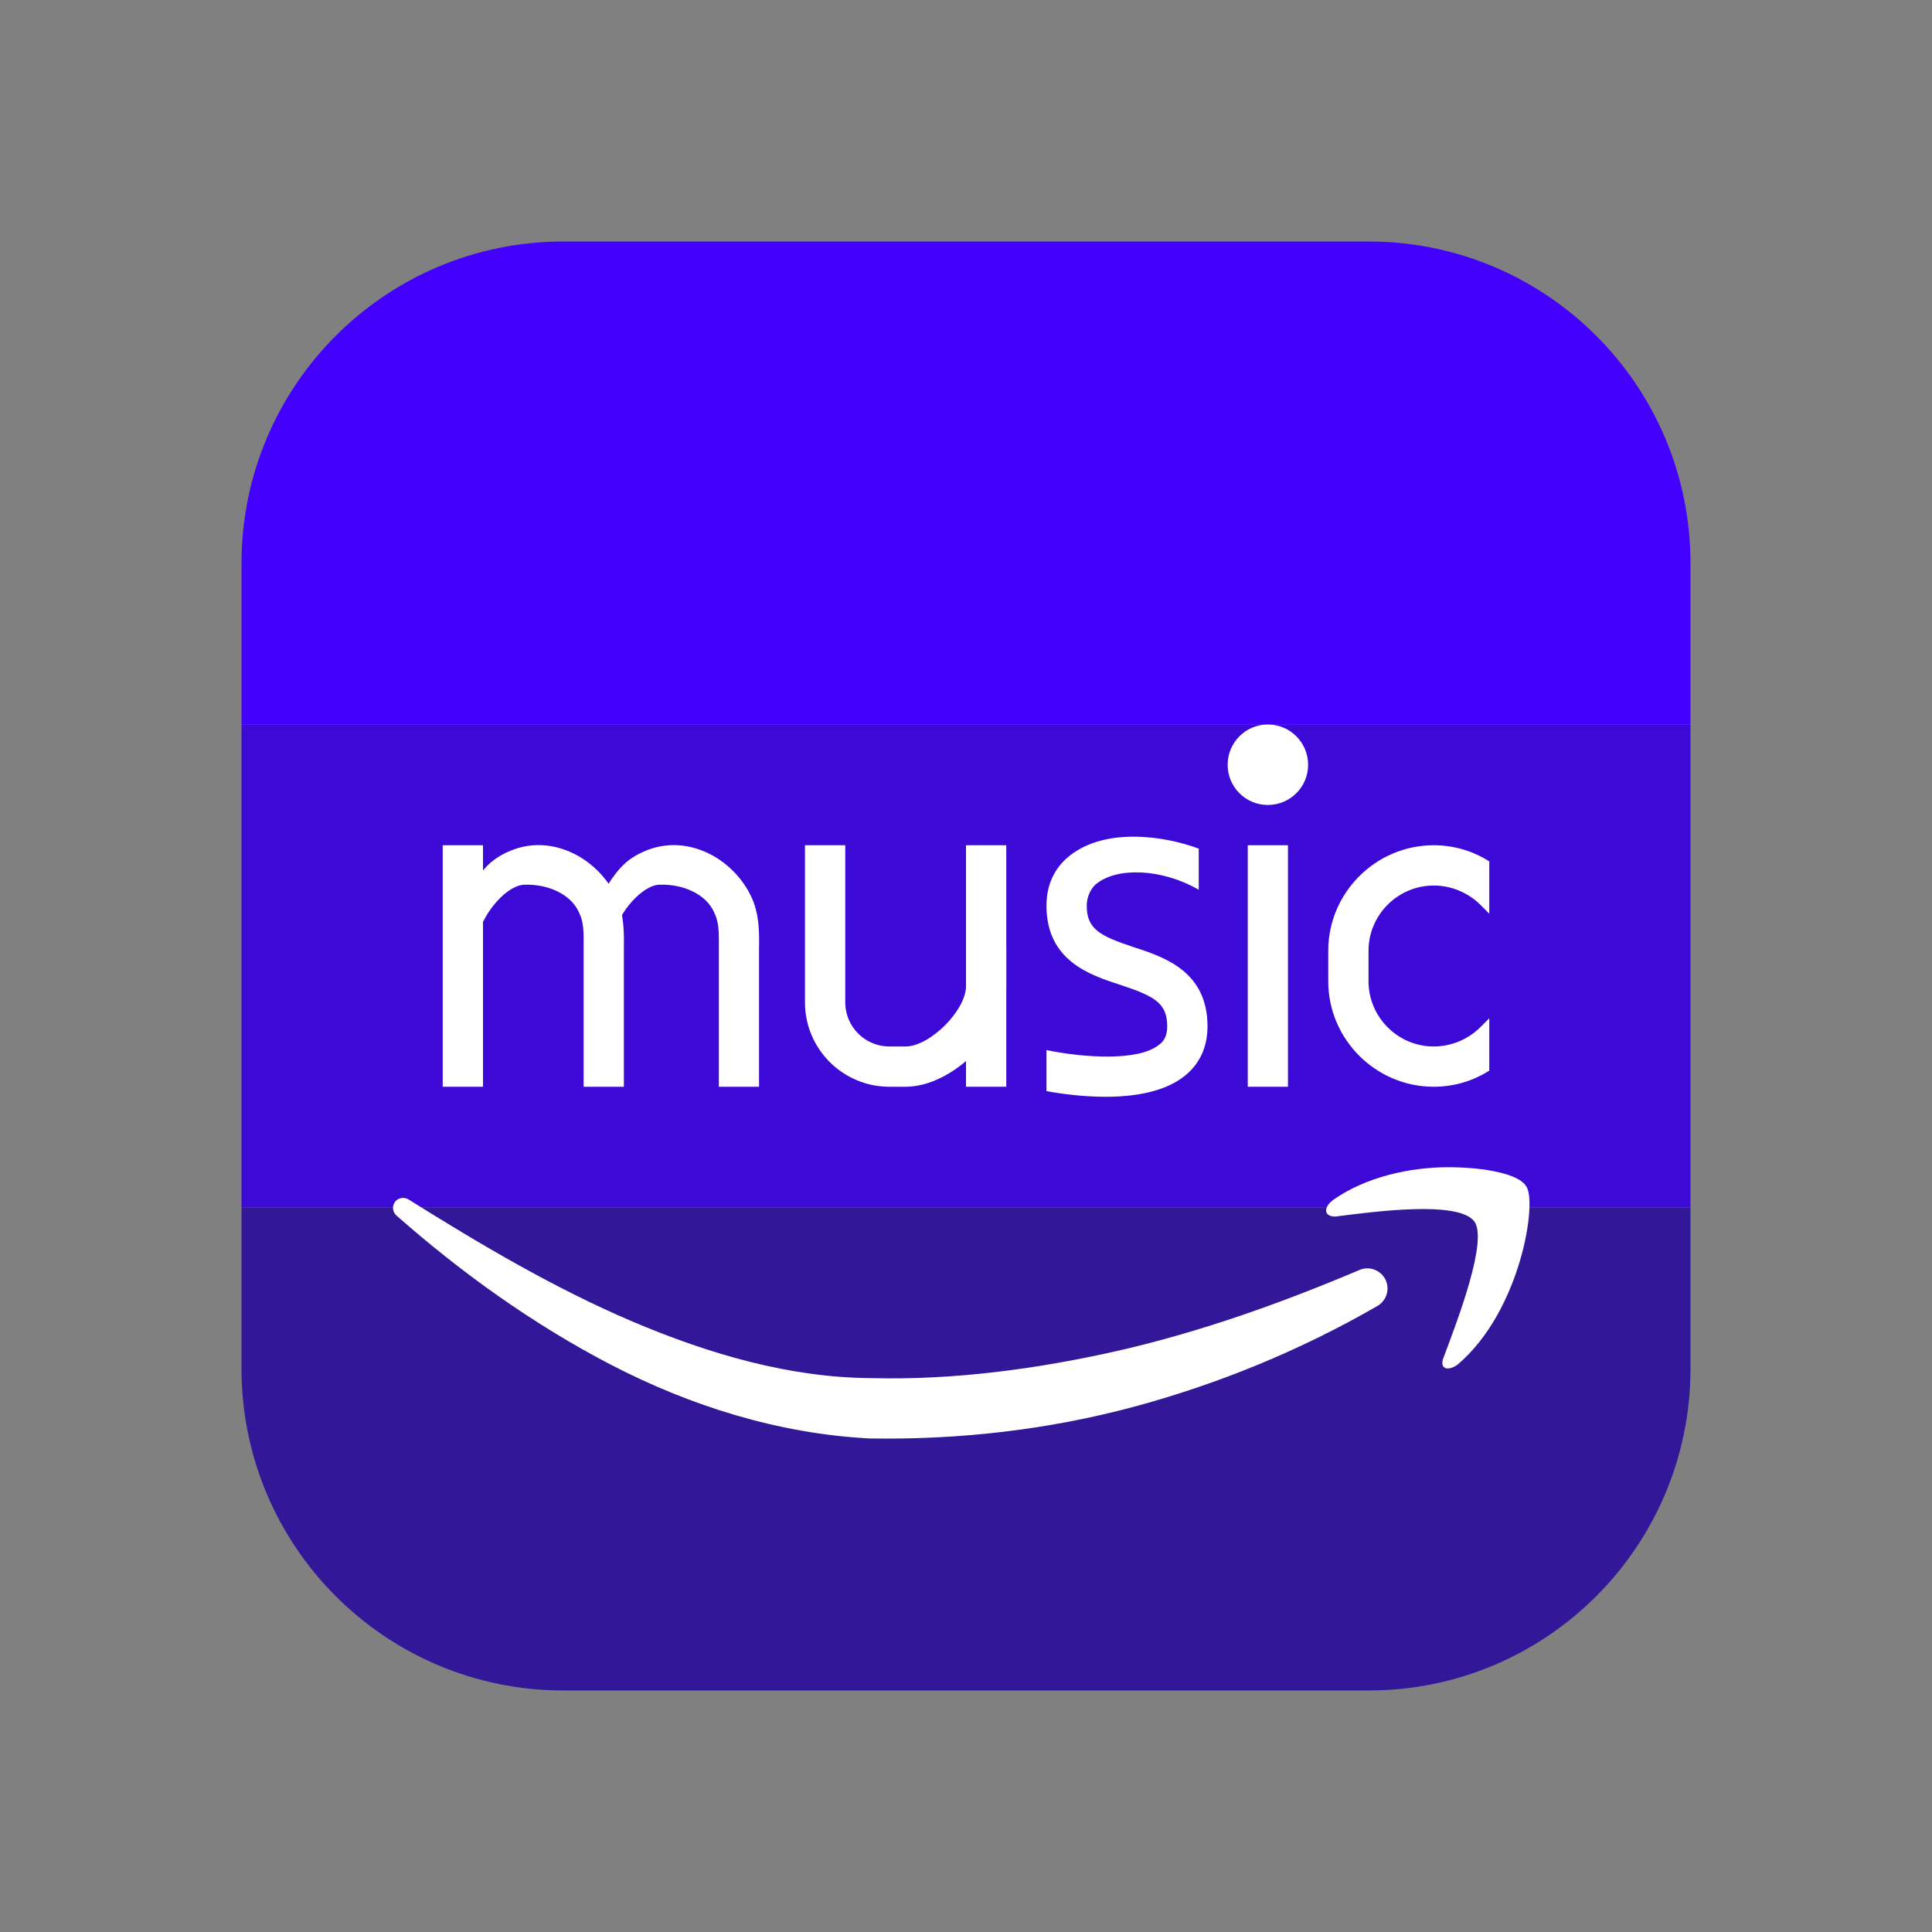 <svg width="26" height="26" viewBox="0 0 26 26" fill="none" xmlns="http://www.w3.org/2000/svg">
<rect x="0" y="0" width="26" height="26" fill="#808080" stroke="none"/>
<g id="icons8-amazon-music 1">
<path id="Vector" d="M22.75 7.583V9.75H3.25V7.583C3.25 5.189 5.189 3.25 7.583 3.25H18.417C20.811 3.25 22.75 5.189 22.75 7.583Z" fill="#4400FF"/>
<path id="Vector_2" d="M22.75 16.25V18.417C22.75 20.811 20.811 22.75 18.417 22.75H7.583C5.189 22.75 3.25 20.811 3.25 18.417V16.25H22.75Z" fill="#331799"/>
<path id="Vector_3" d="M22.75 9.75H3.25V16.25H22.75V9.75Z" fill="#3D09D7"/>
<path id="Vector_4" d="M19.49 15.708C18.983 15.708 18.381 15.835 17.937 16.151C17.811 16.246 17.811 16.372 17.969 16.372C18.476 16.308 19.618 16.151 19.839 16.435C20.029 16.688 19.617 17.763 19.427 18.268C19.364 18.426 19.49 18.458 19.617 18.363C20.473 17.636 20.694 16.15 20.536 15.961C20.441 15.803 19.997 15.708 19.49 15.708Z" fill="white"/>
<path id="Vector_5" d="M5.498 16.142C6.478 16.755 7.47 17.341 8.51 17.784C9.547 18.225 10.635 18.541 11.728 18.546C12.841 18.575 13.971 18.422 15.068 18.173C16.169 17.919 17.241 17.537 18.295 17.091C18.432 17.032 18.592 17.096 18.651 17.234C18.705 17.361 18.654 17.507 18.537 17.575C17.515 18.165 16.409 18.622 15.258 18.932C14.103 19.242 12.91 19.378 11.703 19.358C10.47 19.294 9.29 18.918 8.233 18.372C7.174 17.822 6.213 17.131 5.335 16.358C5.279 16.308 5.273 16.223 5.322 16.166C5.368 16.116 5.443 16.107 5.498 16.142Z" fill="white"/>
<path id="Vector_6" d="M12.187 14.625H11.969C11.342 14.625 10.833 14.116 10.833 13.49V11.375H11.375V13.49C11.375 13.817 11.641 14.083 11.969 14.083H12.187C12.514 14.083 13 13.598 13 13.271V12.729H13.542V13.271C13.542 13.903 12.82 14.625 12.187 14.625Z" fill="white"/>
<path id="Vector_7" d="M6.5 11.375H5.958V14.625H6.5V11.375Z" fill="white"/>
<path id="Vector_8" d="M6.17 12.572C6.159 12.308 6.25 12.09 6.372 11.891C6.435 11.792 6.505 11.697 6.603 11.608C6.713 11.515 6.839 11.455 6.967 11.414C7.5 11.255 8.057 11.579 8.288 12.061C8.409 12.306 8.397 12.6 8.396 12.779V13.394V14.625H7.854V13.394V12.779C7.855 12.55 7.859 12.419 7.796 12.288C7.682 12.018 7.348 11.898 7.073 11.906C6.831 11.896 6.508 12.28 6.44 12.572H6.17Z" fill="white"/>
<path id="Vector_9" d="M7.989 12.572C7.978 12.308 8.069 12.09 8.191 11.891C8.254 11.792 8.324 11.697 8.423 11.608C8.532 11.515 8.658 11.455 8.787 11.414C9.32 11.255 9.876 11.579 10.107 12.061C10.228 12.306 10.217 12.6 10.215 12.779V13.394V14.625H9.674V13.394V12.779C9.675 12.55 9.678 12.419 9.615 12.288C9.502 12.018 9.168 11.898 8.892 11.906C8.65 11.896 8.327 12.28 8.26 12.572H7.989Z" fill="white"/>
<path id="Vector_10" d="M13.542 11.375H13V14.625H13.542V11.375Z" fill="white"/>
<path id="Vector_11" d="M17.333 11.375H16.792V14.625H17.333V11.375Z" fill="white"/>
<path id="Vector_12" d="M17.062 10.833C17.362 10.833 17.604 10.591 17.604 10.292C17.604 9.993 17.362 9.75 17.062 9.75C16.763 9.75 16.521 9.993 16.521 10.292C16.521 10.591 16.763 10.833 17.062 10.833Z" fill="white"/>
<path id="Vector_13" d="M18.417 12.794V13.206C18.417 13.688 18.812 14.083 19.294 14.083C19.527 14.083 19.749 13.991 19.917 13.829L20.042 13.704V14.408C19.82 14.549 19.565 14.625 19.294 14.625C18.514 14.625 17.875 13.986 17.875 13.206V12.794C17.875 12.014 18.514 11.375 19.294 11.375C19.565 11.375 19.82 11.451 20.042 11.592V12.296L19.917 12.171C19.749 12.009 19.527 11.917 19.294 11.917C18.812 11.917 18.417 12.312 18.417 12.794Z" fill="white"/>
<path id="Vector_14" d="M14.758 11.892C14.704 11.93 14.625 12.041 14.625 12.188C14.625 12.502 14.798 12.594 15.253 12.745C15.676 12.881 16.25 13.076 16.25 13.812C16.25 14.094 16.142 14.327 15.93 14.489C15.665 14.695 15.264 14.76 14.88 14.76C14.587 14.76 14.294 14.723 14.083 14.684V14.132C14.592 14.235 15.318 14.284 15.595 14.062C15.649 14.024 15.708 13.959 15.708 13.812C15.708 13.498 15.535 13.406 15.08 13.255C14.657 13.119 14.083 12.924 14.083 12.188C14.083 11.906 14.192 11.673 14.403 11.51C14.874 11.142 15.652 11.24 16.132 11.421V11.974C15.631 11.685 15.034 11.67 14.758 11.892Z" fill="white"/>
</g>
</svg>
